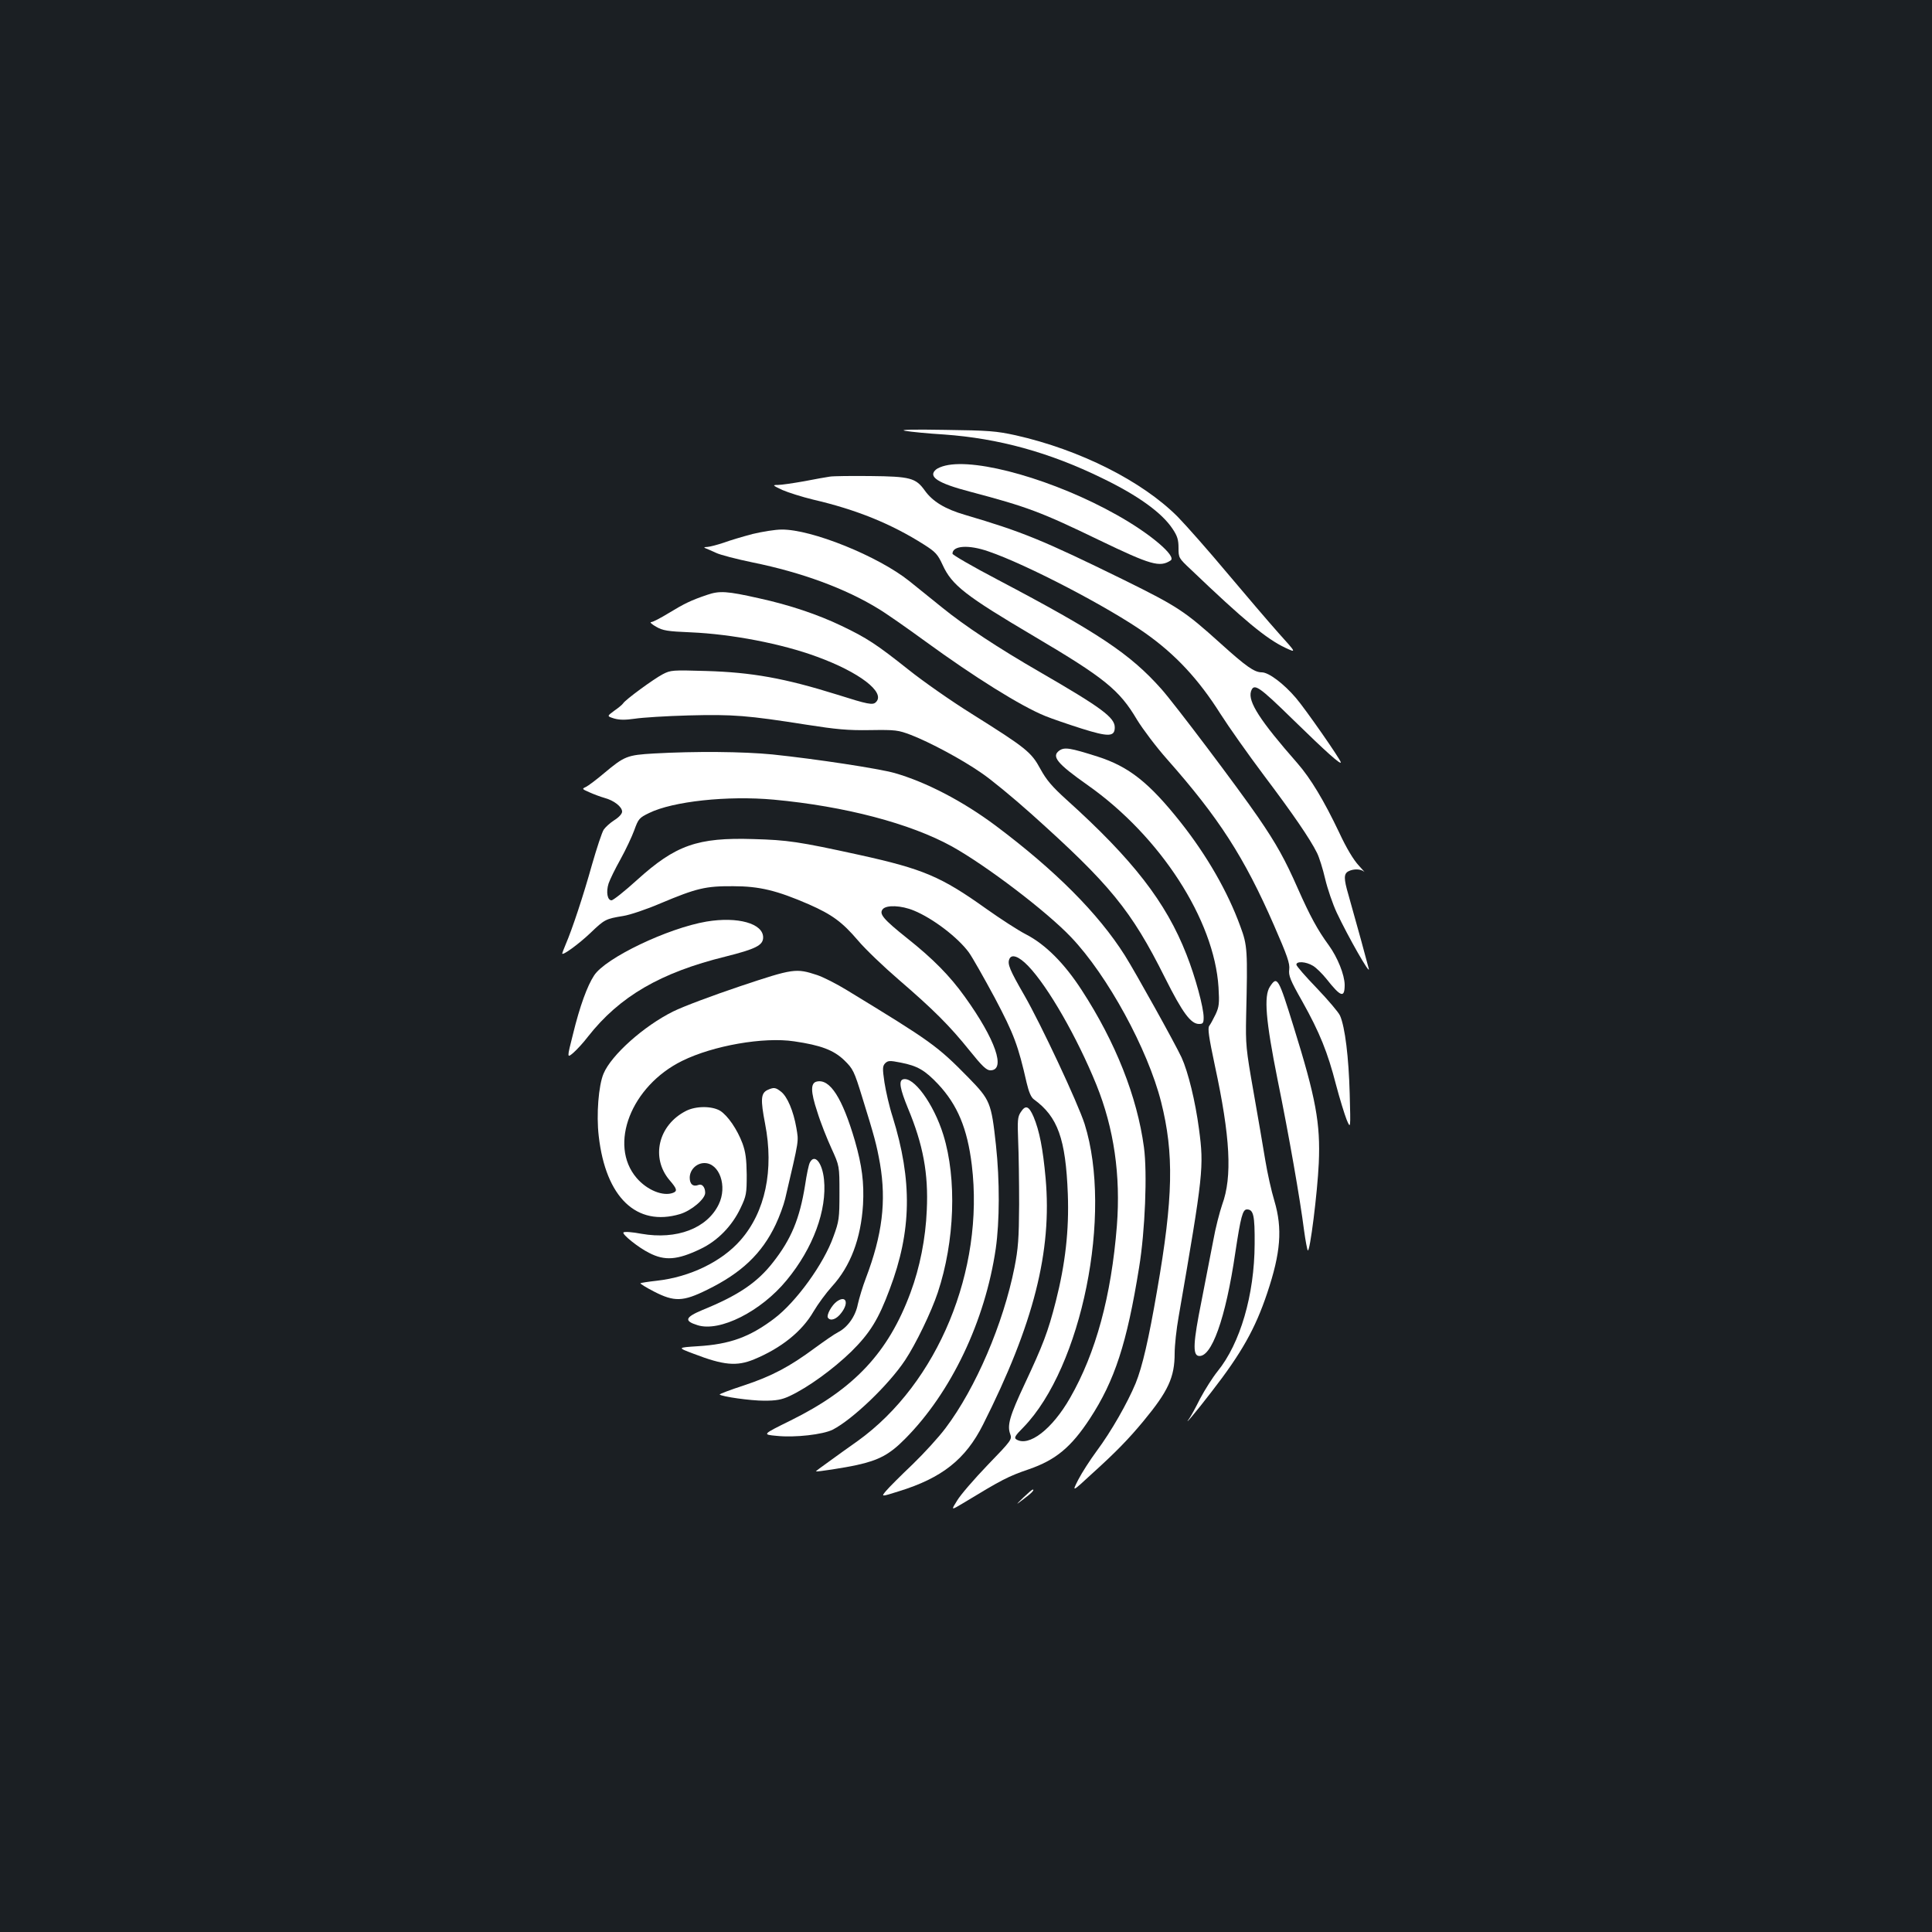 <?xml version="1.0" standalone="no"?>
<!DOCTYPE svg PUBLIC "-//W3C//DTD SVG 20010904//EN"
 "http://www.w3.org/TR/2001/REC-SVG-20010904/DTD/svg10.dtd">
<svg version="1.0" xmlns="http://www.w3.org/2000/svg"
 width="1000pt" height="1000pt" viewBox="0 0 1000 1000"
 preserveAspectRatio="xMidYMid meet">
<rect width="100%" height="100%" fill="#1b1f23"/>
<g transform="translate(0,1000) scale(0.1,-0.1)"
fill="#ffffff" stroke="none">
<path d="M4685 7770 c28 -5 119 -14 202 -19 281 -20 544 -92 818 -226 186 -90
309 -179 364 -262 25 -37 31 -57 31 -99 0 -51 1 -53 63 -111 275 -263 392
-360 490 -406 58 -27 58 -27 -34 75 -51 57 -171 198 -268 313 -97 116 -212
246 -256 291 -184 184 -505 346 -838 421 -101 22 -138 25 -367 28 -168 3 -238
1 -205 -5z"/>
<path d="M4893 7590 c-18 -4 -40 -13 -48 -20 -44 -37 8 -71 176 -115 299 -79
369 -106 669 -251 266 -128 313 -142 369 -105 33 21 -105 139 -279 236 -318
179 -722 295 -887 255z"/>
<path d="M4295 7533 c-16 -2 -76 -13 -133 -24 -57 -10 -117 -19 -135 -19 -30
0 -29 -2 22 -26 30 -13 102 -36 160 -50 224 -52 404 -125 574 -233 60 -38 71
-51 96 -105 48 -105 117 -159 476 -371 362 -214 439 -276 530 -430 30 -49 100
-142 156 -205 267 -302 399 -506 553 -859 69 -158 83 -198 79 -229 -4 -32 5
-55 68 -166 90 -161 131 -263 174 -430 19 -72 44 -153 55 -181 21 -50 21 -50
16 135 -5 186 -24 344 -50 403 -8 18 -62 81 -120 142 -58 60 -106 115 -106
122 0 19 50 16 86 -6 17 -10 48 -41 69 -67 75 -95 95 -102 95 -31 -1 52 -36
140 -82 204 -58 79 -97 151 -160 293 -66 150 -110 230 -206 370 -105 153 -434
589 -501 664 -161 181 -324 290 -848 566 -128 67 -233 128 -233 134 0 42 83
48 186 12 197 -67 624 -290 812 -423 157 -111 276 -239 389 -418 42 -66 143
-209 224 -317 150 -199 240 -330 276 -403 11 -22 30 -82 42 -134 12 -51 39
-130 60 -175 59 -125 173 -325 166 -291 -7 29 -67 248 -106 385 -24 82 -24
107 0 120 27 14 64 13 82 -2 7 -7 -5 7 -28 32 -27 29 -64 90 -101 170 -79 166
-148 281 -217 360 -194 221 -256 318 -240 371 15 45 38 30 220 -148 168 -164
245 -233 245 -219 0 13 -183 276 -232 333 -63 74 -141 133 -177 133 -39 0 -82
31 -215 151 -184 166 -221 190 -496 326 -426 209 -527 250 -825 338 -103 30
-168 69 -209 127 -46 64 -75 72 -281 74 -99 1 -193 0 -210 -3z"/>
<path d="M3895 7236 c-49 -13 -117 -33 -149 -45 -33 -11 -71 -21 -85 -22 -15
0 -20 -3 -11 -6 8 -3 33 -14 55 -24 22 -11 108 -33 190 -50 256 -52 480 -135
650 -239 39 -23 149 -100 245 -170 254 -185 494 -335 620 -386 34 -14 119 -43
188 -65 140 -44 172 -43 172 6 0 51 -67 101 -385 285 -220 127 -391 240 -508
335 -55 44 -131 106 -170 137 -161 129 -507 269 -662 267 -33 0 -100 -11 -150
-23z"/>
<path d="M3660 6921 c-83 -28 -118 -45 -200 -95 -41 -25 -81 -46 -90 -46 -8 0
3 -11 26 -24 35 -20 59 -24 180 -29 211 -9 471 -59 652 -126 220 -80 357 -185
306 -235 -16 -17 -41 -12 -202 39 -272 85 -441 115 -677 122 -174 5 -183 5
-225 -17 -46 -24 -194 -132 -205 -151 -4 -6 -24 -23 -46 -38 -38 -28 -38 -28
0 -40 29 -8 57 -8 107 -1 38 6 164 14 279 17 230 6 304 0 609 -48 154 -24 214
-30 330 -28 132 2 145 0 211 -25 98 -38 263 -126 365 -197 48 -32 163 -127
256 -210 410 -367 519 -500 694 -850 91 -182 134 -239 176 -239 21 0 24 5 24
34 0 51 -43 210 -89 326 -106 271 -278 492 -621 801 -74 67 -104 102 -135 159
-47 87 -73 108 -355 285 -106 66 -253 169 -328 229 -165 131 -215 164 -347
227 -121 58 -269 108 -425 142 -168 38 -206 40 -270 18z"/>
<path d="M5483 6115 c-42 -30 -12 -67 147 -179 376 -265 655 -697 677 -1046 5
-84 3 -101 -15 -140 -12 -25 -27 -52 -33 -60 -9 -12 -2 -59 29 -205 80 -370
91 -576 38 -720 -13 -38 -35 -122 -46 -185 -12 -63 -40 -205 -61 -314 -43
-213 -46 -278 -16 -284 67 -13 141 193 191 535 28 185 38 223 60 223 34 0 41
-30 40 -179 -1 -264 -75 -515 -192 -659 -25 -31 -65 -94 -90 -141 -24 -48 -49
-93 -55 -101 -38 -53 34 32 113 135 156 201 227 327 289 512 70 209 80 333 37
478 -15 49 -36 143 -47 210 -11 66 -38 226 -61 355 -39 221 -41 244 -38 390 8
341 7 366 -30 465 -65 179 -173 367 -310 540 -163 205 -267 287 -429 339 -142
45 -171 50 -198 31z"/>
<path d="M3385 6100 c-139 -8 -153 -14 -257 -101 -40 -34 -83 -66 -95 -72 -22
-10 -21 -11 18 -28 22 -10 57 -23 78 -29 49 -13 91 -46 91 -71 0 -11 -16 -29
-40 -44 -22 -14 -46 -36 -55 -49 -9 -13 -36 -95 -61 -182 -45 -161 -102 -333
-136 -412 -10 -24 -18 -45 -18 -47 0 -14 86 49 145 105 75 72 80 74 171 89 33
5 120 34 192 65 188 79 234 90 377 89 136 0 226 -22 392 -94 120 -53 172 -91
254 -187 37 -44 132 -135 211 -203 181 -156 263 -238 366 -366 65 -81 88 -103
108 -103 82 0 27 160 -133 382 -76 106 -163 195 -298 302 -124 99 -146 126
-126 150 19 23 96 20 161 -7 98 -40 228 -139 285 -217 18 -25 78 -131 134
-235 100 -189 121 -247 165 -440 11 -47 23 -75 37 -85 124 -90 165 -204 176
-490 7 -188 -13 -362 -62 -555 -41 -161 -67 -227 -161 -428 -78 -166 -92 -215
-75 -260 10 -27 6 -33 -117 -160 -70 -73 -141 -155 -158 -184 -32 -51 -32 -51
30 -14 201 122 233 139 341 176 139 48 219 114 316 262 129 197 192 391 255
783 31 189 43 489 25 622 -35 261 -147 544 -322 813 -90 139 -188 237 -289
289 -41 21 -133 81 -205 132 -234 167 -326 206 -657 279 -315 69 -371 77 -549
82 -289 9 -402 -31 -602 -212 -64 -58 -123 -105 -132 -105 -21 0 -29 43 -15
87 7 21 35 78 62 126 27 49 59 117 71 150 21 58 25 64 77 89 122 60 405 91
645 69 368 -34 706 -123 922 -242 178 -99 491 -337 617 -470 188 -197 397
-580 466 -853 67 -266 63 -494 -21 -976 -43 -250 -76 -394 -111 -480 -42 -101
-126 -249 -202 -351 -34 -46 -77 -113 -95 -148 -33 -65 -33 -65 70 30 125 113
191 181 268 274 128 155 161 226 161 351 0 39 9 125 21 191 128 740 131 772
105 969 -19 144 -56 295 -90 370 -34 73 -238 440 -294 529 -138 218 -360 440
-668 671 -170 127 -360 226 -524 273 -83 23 -402 72 -632 96 -152 15 -400 17
-613 5z m1937 -1100 c103 -107 254 -371 353 -615 91 -226 126 -468 106 -729
-29 -365 -109 -659 -242 -891 -93 -163 -214 -256 -279 -215 -12 8 -6 19 37 62
302 311 463 1106 317 1570 -35 109 -226 517 -313 668 -75 130 -87 160 -77 185
11 29 49 16 98 -35z"/>
<path d="M3657 5230 c-200 -34 -523 -188 -582 -279 -35 -53 -74 -159 -109
-303 -32 -126 -32 -126 3 -96 19 17 52 53 74 82 164 209 376 332 713 415 155
39 194 58 194 99 0 72 -131 109 -293 82z"/>
<path d="M3830 4895 c-140 -47 -295 -105 -345 -130 -152 -75 -321 -226 -361
-322 -26 -61 -38 -213 -25 -323 36 -318 196 -471 421 -404 59 18 130 78 130
110 0 29 -16 48 -34 41 -28 -11 -46 3 -46 37 0 41 35 76 76 76 78 0 120 -120
74 -214 -60 -124 -217 -184 -400 -152 -47 9 -88 12 -93 7 -9 -9 78 -79 133
-106 81 -42 146 -37 265 20 89 42 164 119 208 212 30 63 32 75 32 173 -1 81
-6 118 -22 162 -27 72 -76 144 -116 169 -43 25 -125 25 -176 -1 -144 -73 -184
-243 -85 -359 38 -44 41 -56 18 -65 -52 -20 -135 14 -189 77 -147 172 -28 476
236 606 160 79 422 125 580 101 137 -20 204 -45 259 -98 45 -44 51 -55 93
-192 63 -203 74 -243 92 -344 33 -194 12 -367 -73 -591 -17 -44 -35 -105 -42
-136 -12 -62 -53 -120 -103 -145 -18 -9 -71 -46 -119 -81 -131 -97 -223 -146
-368 -194 -71 -23 -128 -45 -125 -47 11 -11 160 -32 230 -32 63 0 91 5 132 24
96 45 225 139 319 230 97 96 141 167 199 323 114 301 118 562 15 893 -17 52
-35 132 -42 177 -11 74 -10 85 4 100 15 14 24 14 80 3 87 -17 125 -39 194
-112 100 -107 151 -229 174 -418 66 -544 -176 -1130 -590 -1428 -47 -33 -115
-82 -152 -109 -37 -26 -66 -48 -65 -49 5 -3 149 19 212 33 114 25 170 55 249
135 239 240 415 610 470 985 20 140 21 352 1 536 -24 221 -30 234 -143 350
-161 164 -192 186 -627 451 -55 34 -125 69 -155 79 -110 36 -122 35 -400 -58z"/>
<path d="M6573 4893 c-32 -49 -22 -173 40 -483 58 -284 116 -615 137 -780 7
-52 16 -98 19 -102 11 -13 50 298 57 452 9 205 -15 336 -130 705 -79 255 -85
266 -123 208z"/>
<path d="M4673 4413 c-22 -8 -14 -50 26 -148 79 -189 107 -339 98 -529 -6
-146 -36 -297 -84 -426 -115 -311 -292 -500 -622 -663 -146 -72 -146 -72 -71
-79 95 -10 240 7 290 32 103 53 290 232 375 360 55 83 135 248 169 350 88 265
99 588 29 815 -50 162 -156 307 -210 288z"/>
<path d="M4228 4402 c-33 -7 -33 -51 2 -156 17 -56 51 -141 74 -191 41 -90 41
-90 41 -230 0 -131 -2 -146 -31 -225 -50 -142 -194 -340 -307 -425 -127 -96
-230 -133 -395 -143 -107 -7 -107 -7 -22 -39 156 -60 223 -66 313 -29 140 58
248 144 308 248 23 39 66 97 95 129 96 105 150 247 161 424 6 113 -5 201 -42
330 -65 222 -129 322 -197 307z"/>
<path d="M3972 4358 c-34 -17 -36 -49 -12 -174 47 -240 1 -457 -127 -603 -97
-111 -262 -191 -433 -210 -45 -5 -83 -11 -85 -13 -3 -2 29 -22 70 -43 105 -54
150 -53 275 9 178 87 284 188 355 338 19 40 41 100 49 133 74 317 70 293 58
367 -15 87 -47 163 -80 188 -28 22 -37 23 -70 8z"/>
<path d="M5283 4243 c-16 -24 -17 -44 -13 -148 3 -66 5 -214 5 -330 -1 -177
-5 -228 -24 -325 -58 -291 -200 -624 -357 -832 -35 -47 -113 -132 -172 -189
-60 -57 -121 -118 -136 -136 -26 -31 -26 -31 66 -2 224 69 346 166 436 345
262 520 358 897 324 1276 -14 154 -32 245 -62 317 -25 58 -42 63 -67 24z"/>
<path d="M4192 3983 c-6 -10 -17 -63 -25 -118 -28 -173 -71 -278 -166 -399
-82 -105 -180 -171 -364 -246 -91 -38 -98 -57 -27 -79 115 -37 329 71 462 233
137 166 209 363 193 521 -9 88 -49 135 -73 88z"/>
<path d="M4332 3264 c-26 -18 -55 -70 -47 -84 13 -20 45 -9 70 25 40 52 24 92
-23 59z"/>
<path d="M5297 2249 c-42 -41 -42 -41 0 -9 42 31 60 50 48 50 -3 0 -25 -19
-48 -41z"/>
</g>
</svg>
